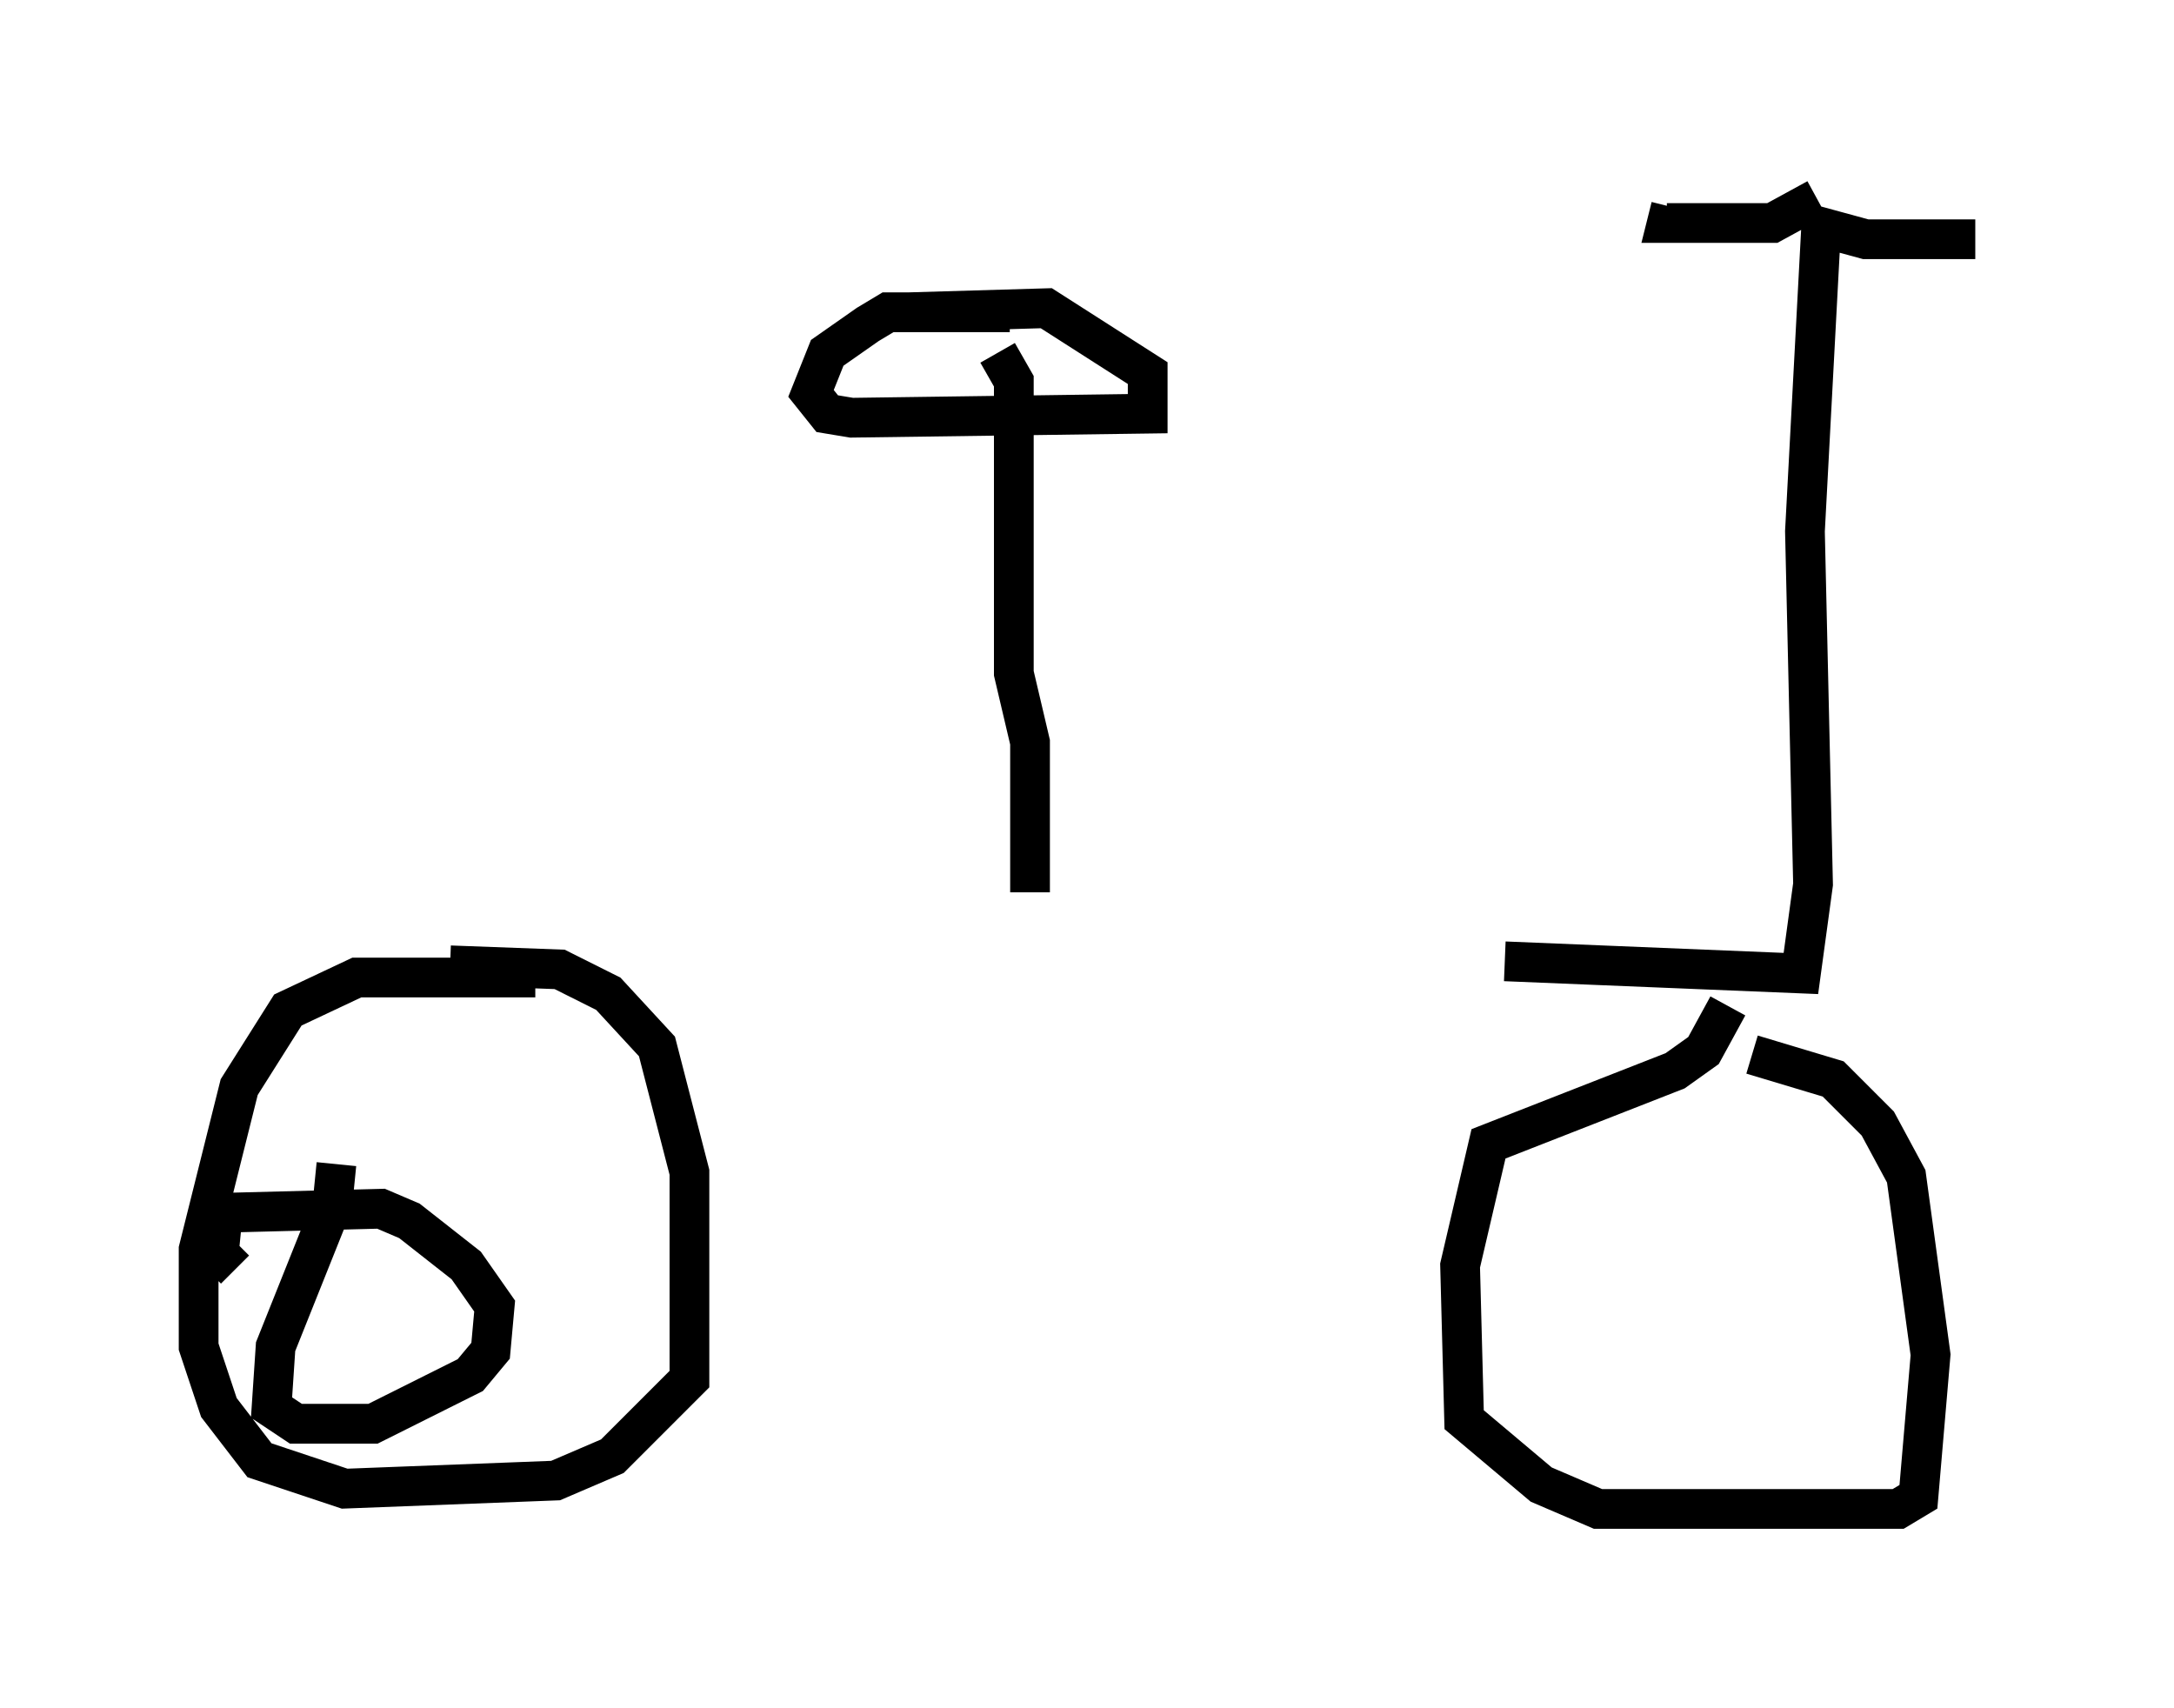 <?xml version="1.0" encoding="utf-8" ?>
<svg baseProfile="full" height="42.973" version="1.1" width="54.713" xmlns="http://www.w3.org/2000/svg" xmlns:ev="http://www.w3.org/2001/xml-events" xmlns:xlink="http://www.w3.org/1999/xlink"><defs /><rect fill="white" height="42.973" width="54.713" x="0" y="0" /><path d="M13.677, 24.396 m24.194, -0.204 l7.452, 0.306 0.306, -2.246 l-0.204, -8.881 0.408, -7.656 l1.123, 0.306 2.756, 0.0 m-36.24, 18.579 l-4.492, 0.0 -1.735, 0.817 l-1.225, 1.94 -1.021, 4.083 l0.0, 2.45 0.51, 1.531 l1.021, 1.327 2.144, 0.715 l5.308, -0.204 1.429, -0.613 l1.94, -1.94 0.0, -5.206 l-0.817, -3.165 -1.225, -1.327 l-1.225, -0.613 -2.756, -0.102 m32.157, 1.021 l-0.613, 1.123 -0.715, 0.51 l-4.696, 1.838 -0.715, 3.063 l0.102, 3.879 1.94, 1.633 l1.429, 0.613 7.554, 0.0 l0.51, -0.306 0.306, -3.573 l-0.613, -4.492 -0.715, -1.327 l-1.123, -1.123 -2.042, -0.613 m1.633, -21.54 l-1.123, 0.613 -2.654, 0.0 l0.102, -0.408 m-16.129, 17.252 l0.0, -3.777 -0.408, -1.735 l0.0, -7.35 -0.408, -0.715 m0.306, -1.021 l-3.063, 0.0 -0.51, 0.306 l-1.021, 0.715 -0.408, 1.021 l0.408, 0.51 0.613, 0.102 l7.452, -0.102 0.0, -1.021 l-2.552, -1.633 -3.471, 0.102 m-14.394, 21.438 l-0.102, 1.021 -1.429, 3.573 l-0.102, 1.531 0.613, 0.408 l1.94, 0.0 2.45, -1.225 l0.51, -0.613 0.102, -1.123 l-0.715, -1.021 -1.429, -1.123 l-0.715, -0.306 -3.981, 0.102 l-0.102, 1.021 0.408, 0.408 " fill="none" stroke="black" stroke-width="1" /></svg>